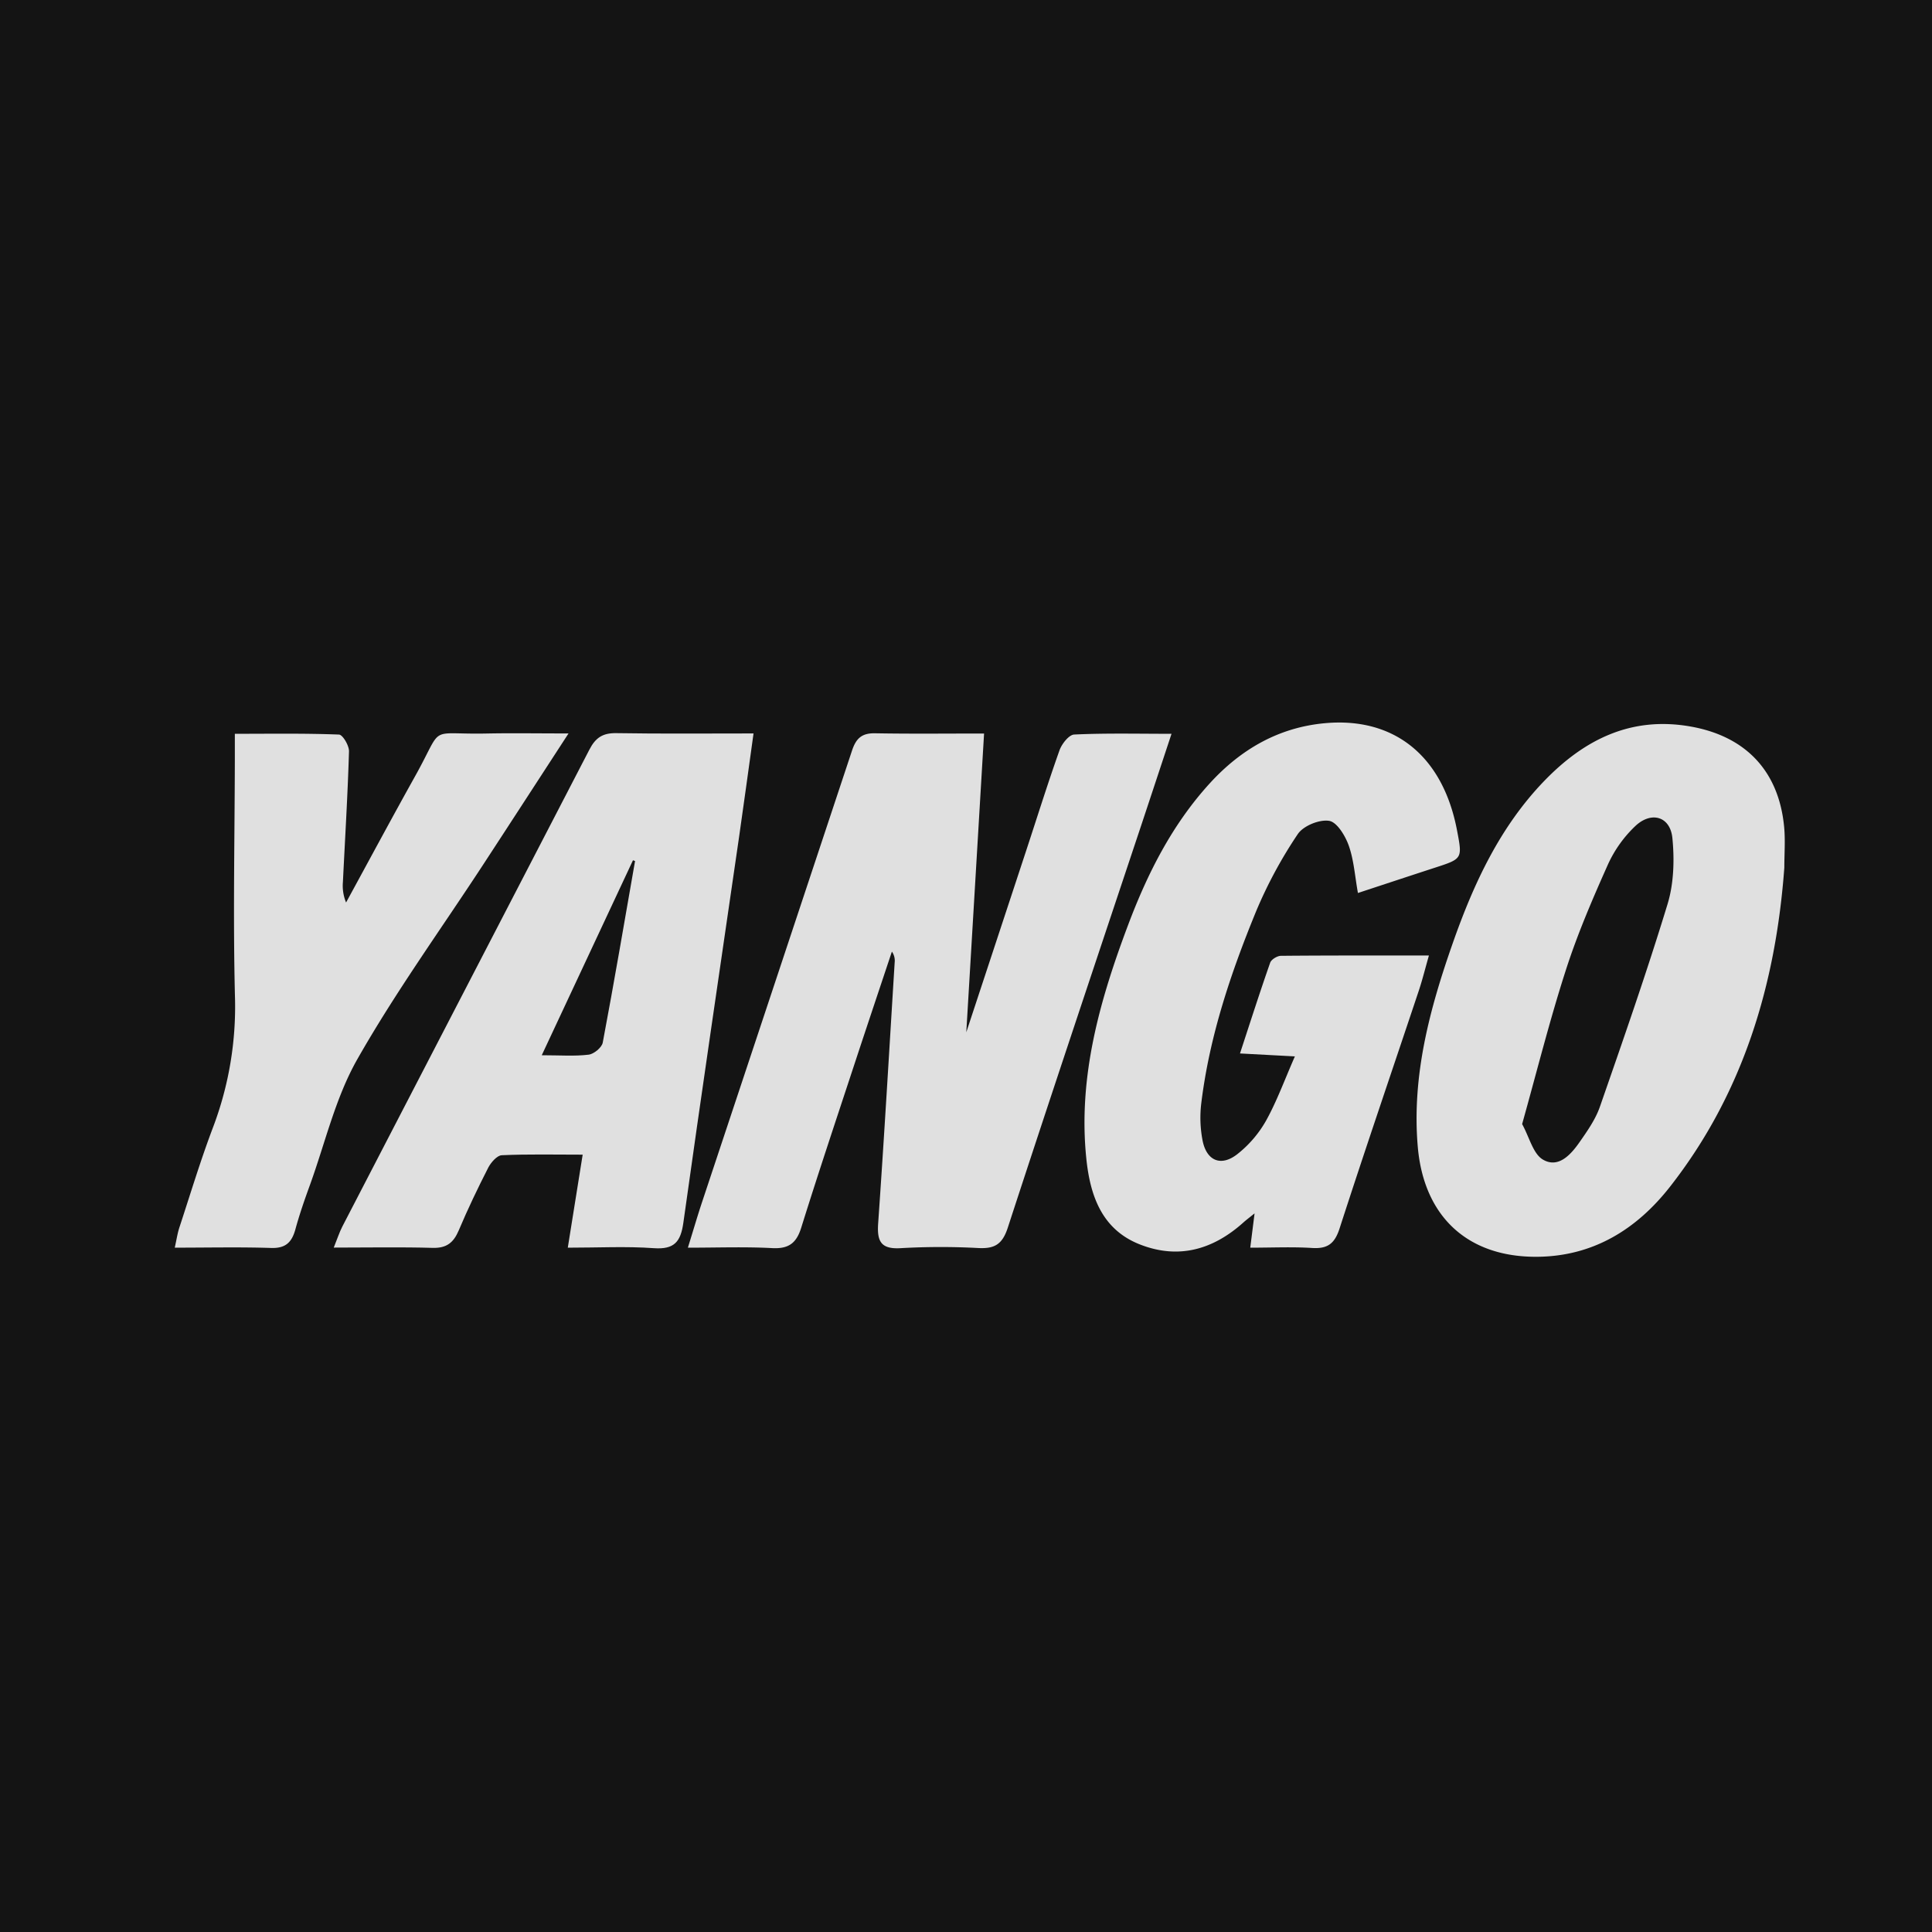 <svg id="Capa_1" data-name="Capa 1" xmlns="http://www.w3.org/2000/svg" viewBox="0 0 1080 1080"><defs><style>.cls-1{fill:#141414;}.cls-2{fill:#e0e0e0;}</style></defs><rect class="cls-1" width="1080" height="1080"/><path class="cls-2" d="M384.53,697.46c3.11-10,5.4-17.9,8-25.7q41.91-126.06,83.74-252.14c2.29-6.93,5.52-9.84,12.89-9.71,19.74.36,39.49.13,60.94.13-3.3,55.55-6.52,109.62-9.94,167,11.8-35.78,22.62-68.55,33.41-101.33,6.19-18.78,12.07-37.66,18.69-56.28,1.28-3.59,5.26-8.67,8.2-8.82,17.4-.83,34.86-.41,54.42-.41-6,18.18-11.43,34.59-16.88,51-25,75-50.15,150-74.66,225.13-3,9.14-7.22,11.76-16.22,11.34a396.08,396.08,0,0,0-43.45.05c-11.19.71-13.48-3.69-12.77-13.87,3.4-48.61,6.22-97.26,9.23-145.9a8.68,8.68,0,0,0-1.56-6c-6.89,20.71-13.85,41.4-20.67,62.13-10.1,30.7-20.37,61.34-30,92.18-2.73,8.77-7.1,11.93-16.31,11.44C416.55,696.89,401.43,697.46,384.53,697.46Z"/><path class="cls-2" d="M997.45,485c-4.8,65.28-23,126.15-63.93,178.42-18.58,23.71-42.83,38.85-74.13,39.13-39,.35-63.51-22.52-66.85-61.57-3.39-39.64,6.66-77,19.56-113.75,11.66-33.24,26.34-65,51.21-90.75,22.24-23,48.47-36.28,81.85-30.33,30.67,5.46,49.2,24.82,52.18,56.05C998.06,469.7,997.45,477.36,997.45,485ZM850.88,628.37c4.09,7.42,6.14,16.69,11.68,19.88,8.62,5,15.58-2.83,20.48-9.86,4.32-6.2,8.86-12.66,11.31-19.7,13.08-37.59,26.21-75.19,37.81-113.25,3.53-11.57,3.91-24.77,2.72-36.93s-11.81-15.22-20.78-6.69A68.88,68.88,0,0,0,899,482.91c-8.66,19.37-17.12,39-23.61,59.15C866.32,570.14,859.16,598.82,850.88,628.37Z"/><path class="cls-2" d="M421.23,410c-2.86,20.54-5.4,39.26-8.1,58C402.71,539.82,392.06,611.63,382,683.53c-1.5,10.66-5.05,15-16.49,14.21-15.45-1.11-31-.28-48.11-.28,2.89-18,5.5-34.34,8.32-52-15.67,0-30.47-.35-45.23.32-2.66.12-6,4-7.53,6.89-5.88,11.51-11.47,23.19-16.5,35.09-2.89,6.82-6.7,10-14.53,9.81-17.81-.52-35.65-.16-55.36-.16,2.07-5.12,3.17-8.62,4.83-11.83q69.06-133.24,138.06-266.51c3.48-6.76,7.5-9.34,15-9.24C369.46,410.24,394.51,410,421.23,410ZM355,481.32l-1.16-.43c-16.74,35.8-33.49,71.59-51,109,10.32,0,18.34.63,26.18-.32,3-.36,7.4-4,7.92-6.75C343.31,549.07,349.08,515.18,355,481.32Z"/><path class="cls-2" d="M759.09,499.19c-1.72-9.57-2.27-18.44-5.13-26.5-1.94-5.48-6.59-13.17-11-13.84-5.5-.84-14.43,2.81-17.5,7.43a250.16,250.16,0,0,0-23.2,42.93C688.09,543.7,676.19,579,671.57,616.32a67.45,67.45,0,0,0,.71,21.41c2.3,11.21,10.25,14.51,19.26,7.55a63.6,63.6,0,0,0,16.19-18.82c6-10.79,10.27-22.6,16.12-35.93l-30.69-1.64c5.9-18,11.16-34.44,16.88-50.75.64-1.81,3.93-3.81,6-3.83,27-.25,54-.17,82.73-.17-2.15,7.54-3.65,13.62-5.62,19.55-14.8,44.35-29.95,88.58-44.33,133.06-2.75,8.51-6.72,11.43-15.39,10.88-11-.7-22-.17-34.53-.17.85-6.76,1.53-12.14,2.41-19.17-2.88,2.34-4.61,3.62-6.21,5.05-17,15.28-36.4,20.82-58.05,12.25-21.22-8.39-27.64-27.37-29.77-47.73-4.79-45.91,7.56-89,23.52-131.28,10.81-28.64,24.54-55.73,45.41-78.63,17.32-19,38.4-31.25,64.25-33.66,39.17-3.65,66.25,18.61,74.06,60.08,3,15.71,3,15.68-12.48,20.71C788,489.65,774,494.28,759.09,499.19Z"/><path class="cls-2" d="M317.81,410c-17.35,26.68-32.63,50.25-48,73.77-23.54,36-48.84,71-70.07,108.36-12.21,21.47-17.93,46.63-26.44,70.17-3,8.22-5.88,16.5-8.18,24.92-2,7.26-5.47,10.67-13.59,10.4-17.45-.57-34.93-.17-53.84-.17,1.06-4.74,1.52-8,2.53-11.11,6.18-18.78,11.88-37.75,18.89-56.22a190.23,190.23,0,0,0,12.22-73.53c-1.08-44.17-.14-88.38-.05-132.57,0-4.11,0-8.21,0-13.82,20.31,0,39.28-.31,58.22.43,2.08.08,5.69,6.18,5.59,9.41-.72,24.35-2.21,48.68-3.4,73a24.34,24.34,0,0,0,1.77,11.46c12.85-23.54,25.52-47.18,38.59-70.6,16.49-29.54,6.15-23.14,40.39-23.87C286.41,409.76,300.4,410,317.81,410Z"/></svg>
